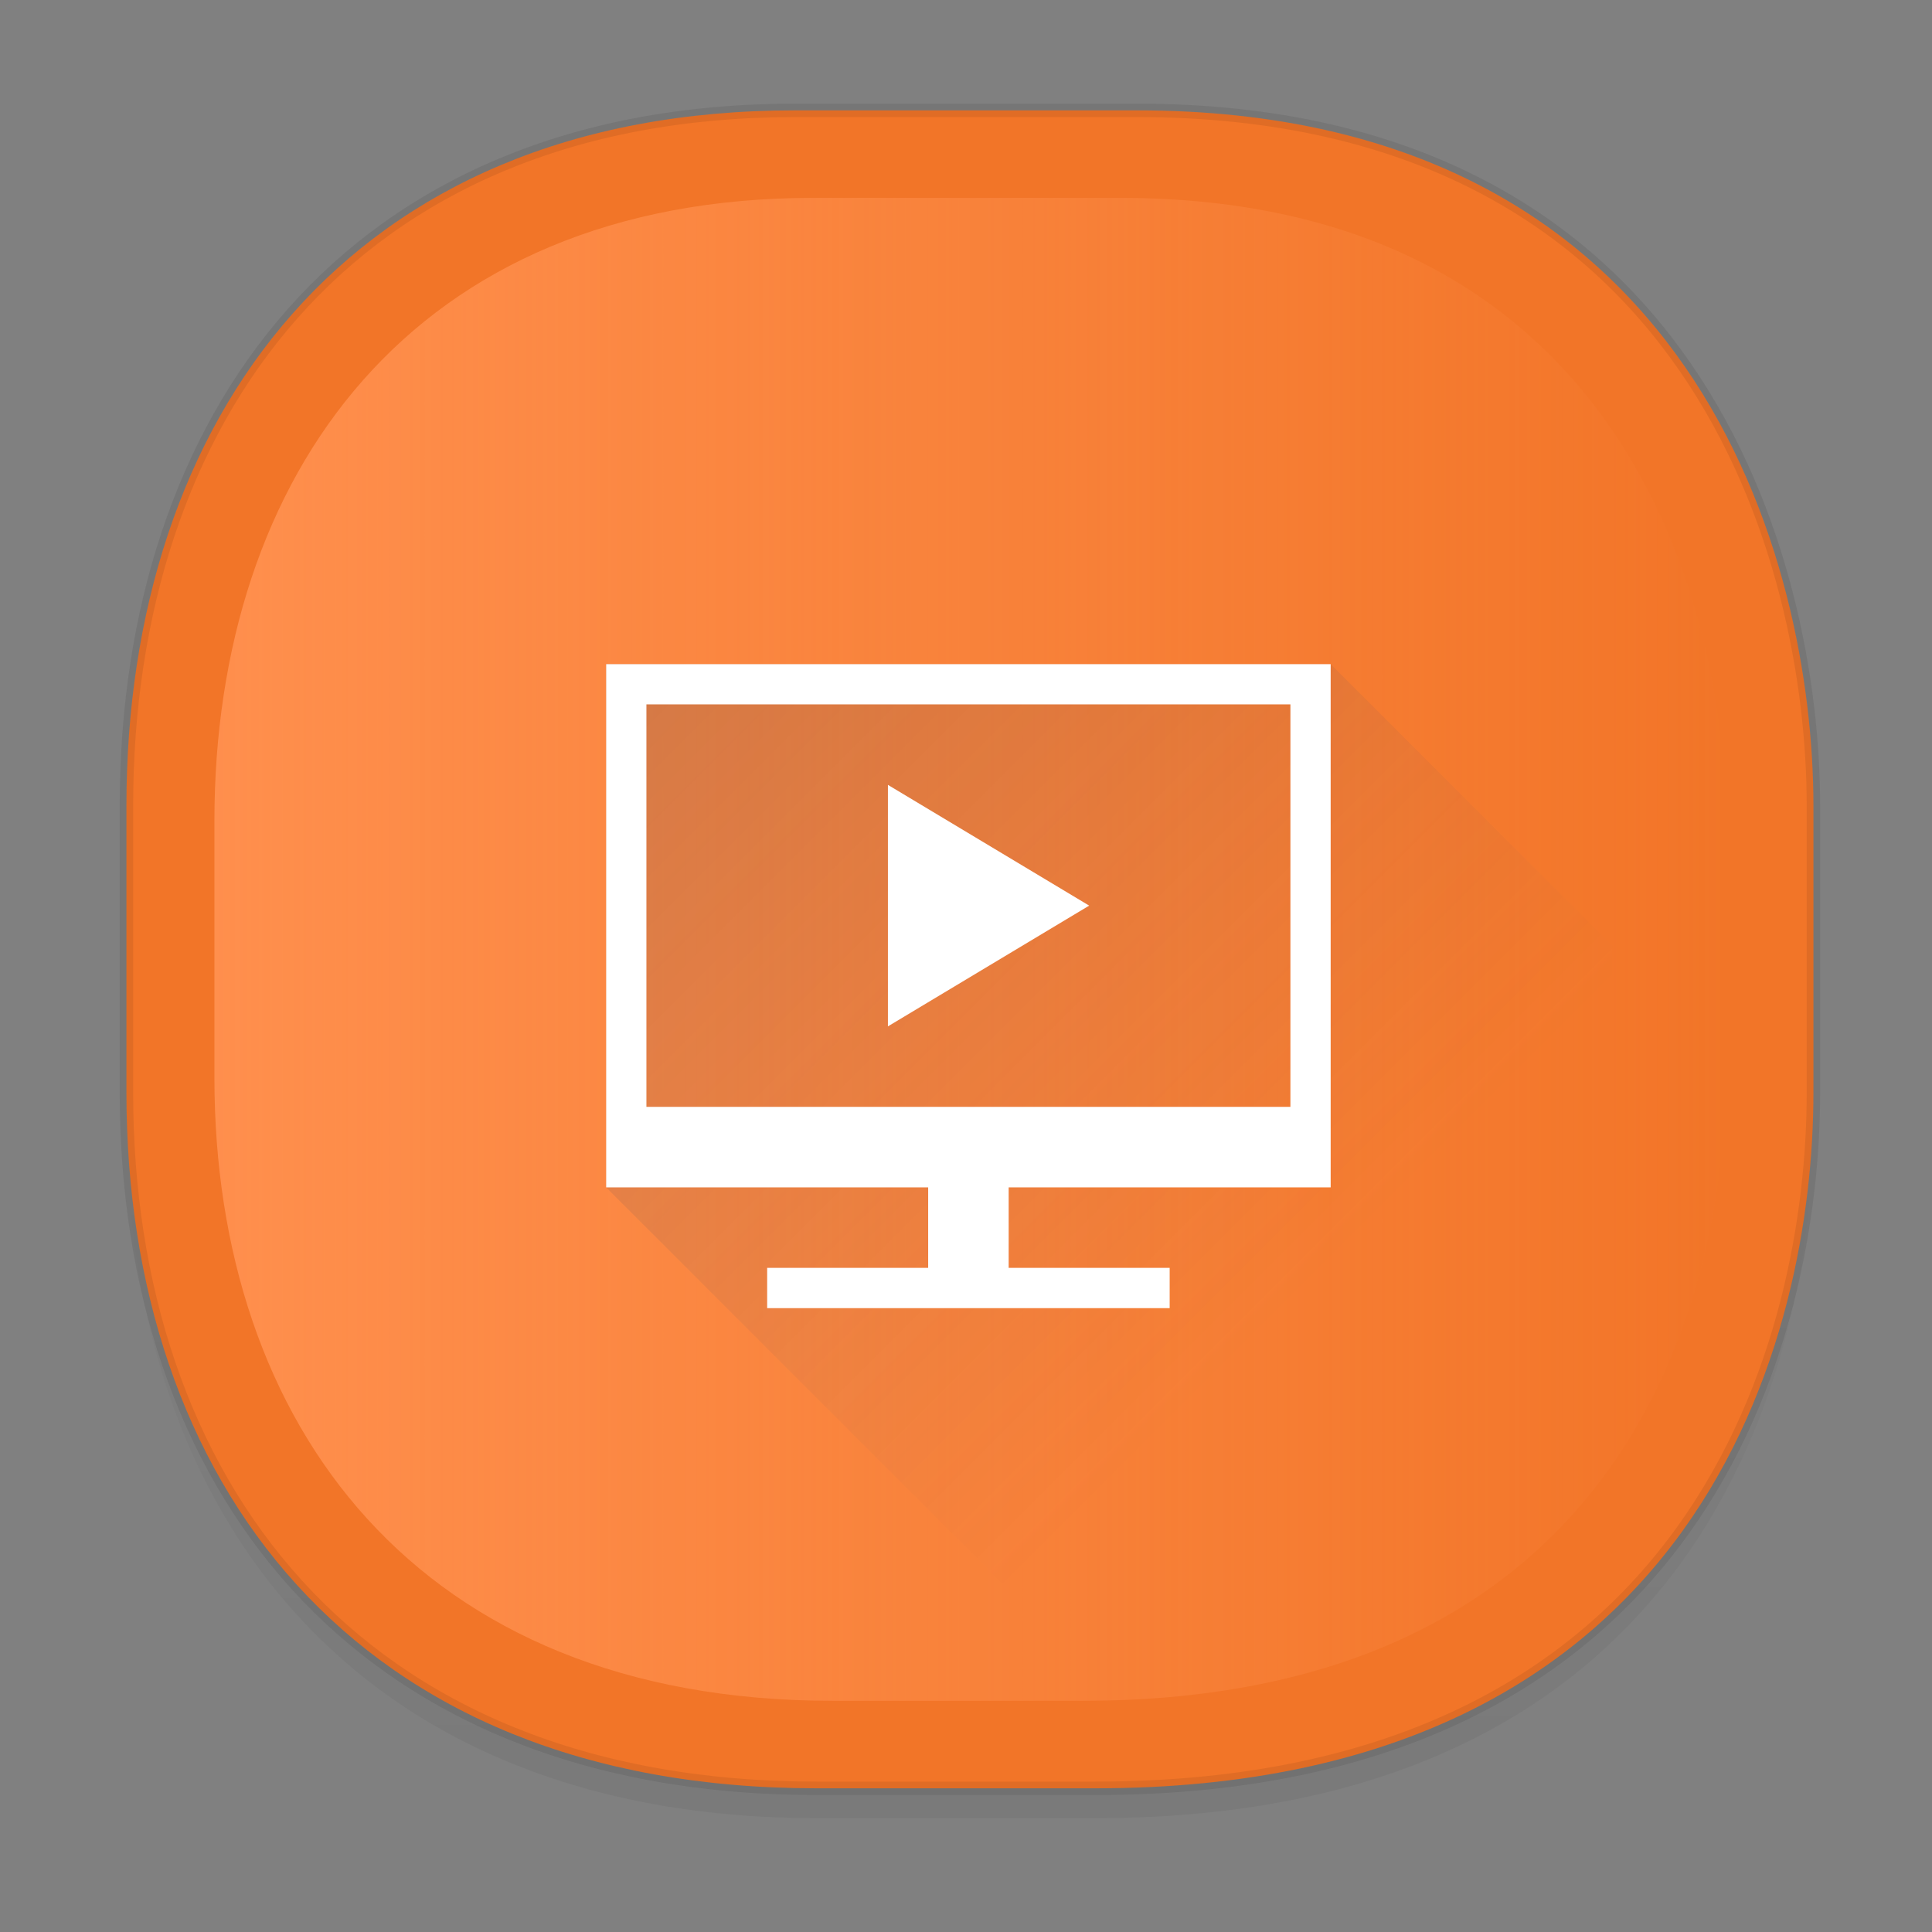 <svg xmlns="http://www.w3.org/2000/svg" xmlns:xlink="http://www.w3.org/1999/xlink" width="48" height="48" version="1.1" id="svg38"><rect width="100%" height="100%" fill="#808080" stroke="none"/><defs id="defs22"><linearGradient id="linearGradient1150"><stop offset="0" id="stop1146" stop-color="#ff8f4d" stop-opacity="1"/><stop offset="1" id="stop1148" stop-color="#ff8f4d" stop-opacity="0"/></linearGradient><linearGradient id="linearGradient4488"><stop id="stop4490" offset="0" stop-color="#000" stop-opacity=".047"/><stop id="stop4492" offset="1" stop-color="#000" stop-opacity="0"/></linearGradient><style id="style4511"/><style id="style4511-26"/><style id="style4511-9"/><style id="style4552"/><style id="style4511-2"/><linearGradient xlink:href="#linearGradient4488" id="linearGradient4546" gradientUnits="userSpaceOnUse" gradientTransform="translate(-62.497 1.994) scale(.304)" x1="288.112" y1="141.785" x2="287.575" y2="79.008"/><linearGradient id="c-3" y1="515.8" x1="400.57" y2="531.8" x2="416.57" gradientUnits="userSpaceOnUse" gradientTransform="translate(-384.51 -499.3)"><stop stop-color="#383e51" id="stop17-67"/><stop offset="1" stop-color="#655c6f" stop-opacity="0" id="stop19-53"/></linearGradient><linearGradient xlink:href="#linearGradient1150" id="linearGradient1152" x1="5.327" y1="23.586" x2="42.868" y2="23.586" gradientUnits="userSpaceOnUse"/></defs><style id="style4485" type="text/css"/><path d="M3.141 26.22v1.67c0 9.573 5.583 17.281 17.146 17.281h6.93c15.133 0 17.837-11.322 17.837-17.282v-1.668c0 5.96-2.704 17.282-17.837 17.282h-6.93c-11.563 0-17.146-7.708-17.146-17.282z" id="path4528" opacity="1" fill="url(#linearGradient4546)" fill-opacity="1" stroke="none" stroke-width="1.1" stroke-linecap="square" stroke-linejoin="bevel" stroke-miterlimit="4" stroke-dasharray="none" stroke-dashoffset="0" stroke-opacity=".078"/><path d="M19.754 2.742h8.495c13.908 0 16.805 11.247 16.805 17.282v7.124c0 5.96-2.704 17.282-17.837 17.282h-6.93c-11.562 0-17.146-7.708-17.146-17.282v-7.124c0-9.574 5.47-17.282 16.613-17.282z" id="path4530" opacity="1" fill="#f27528" fill-opacity="1" stroke="#000" stroke-width=".334" stroke-linecap="square" stroke-linejoin="bevel" stroke-miterlimit="4" stroke-dasharray="none" stroke-dashoffset="0" stroke-opacity=".078"/><path id="path4461" d="M20.207 4.916h7.61c12.457 0 15.051 10.074 15.051 15.48v6.38c0 5.338-2.422 15.48-15.976 15.48h-6.207c-10.357 0-15.358-6.904-15.358-15.48v-6.38c0-8.576 4.9-15.48 14.88-15.48z" opacity="1" fill="url(#linearGradient1152)" fill-opacity="1" stroke="none" stroke-width=".309" stroke-linecap="square" stroke-linejoin="bevel" stroke-miterlimit="4" stroke-dasharray="none" stroke-dashoffset="0" stroke-opacity=".078"/><path d="M15.06 16.5v13l15 15h9.99c.005 0 .01-3.568.01-8v-13l-7-7z" id="path29" opacity=".2" fill="url(#c-3)" fill-rule="evenodd"/><path d="M15.06 16.5v13h8v2h-4v1h10v-1h-4v-2h8v-13zm1 1h16v10h-16zm6 2v6l5-3z" id="path31" color="#000" color-interpolation="sRGB" color-interpolation-filters="linearRGB" fill="#fff" color-rendering="auto" image-rendering="auto" shape-rendering="auto" text-rendering="auto"/></svg>